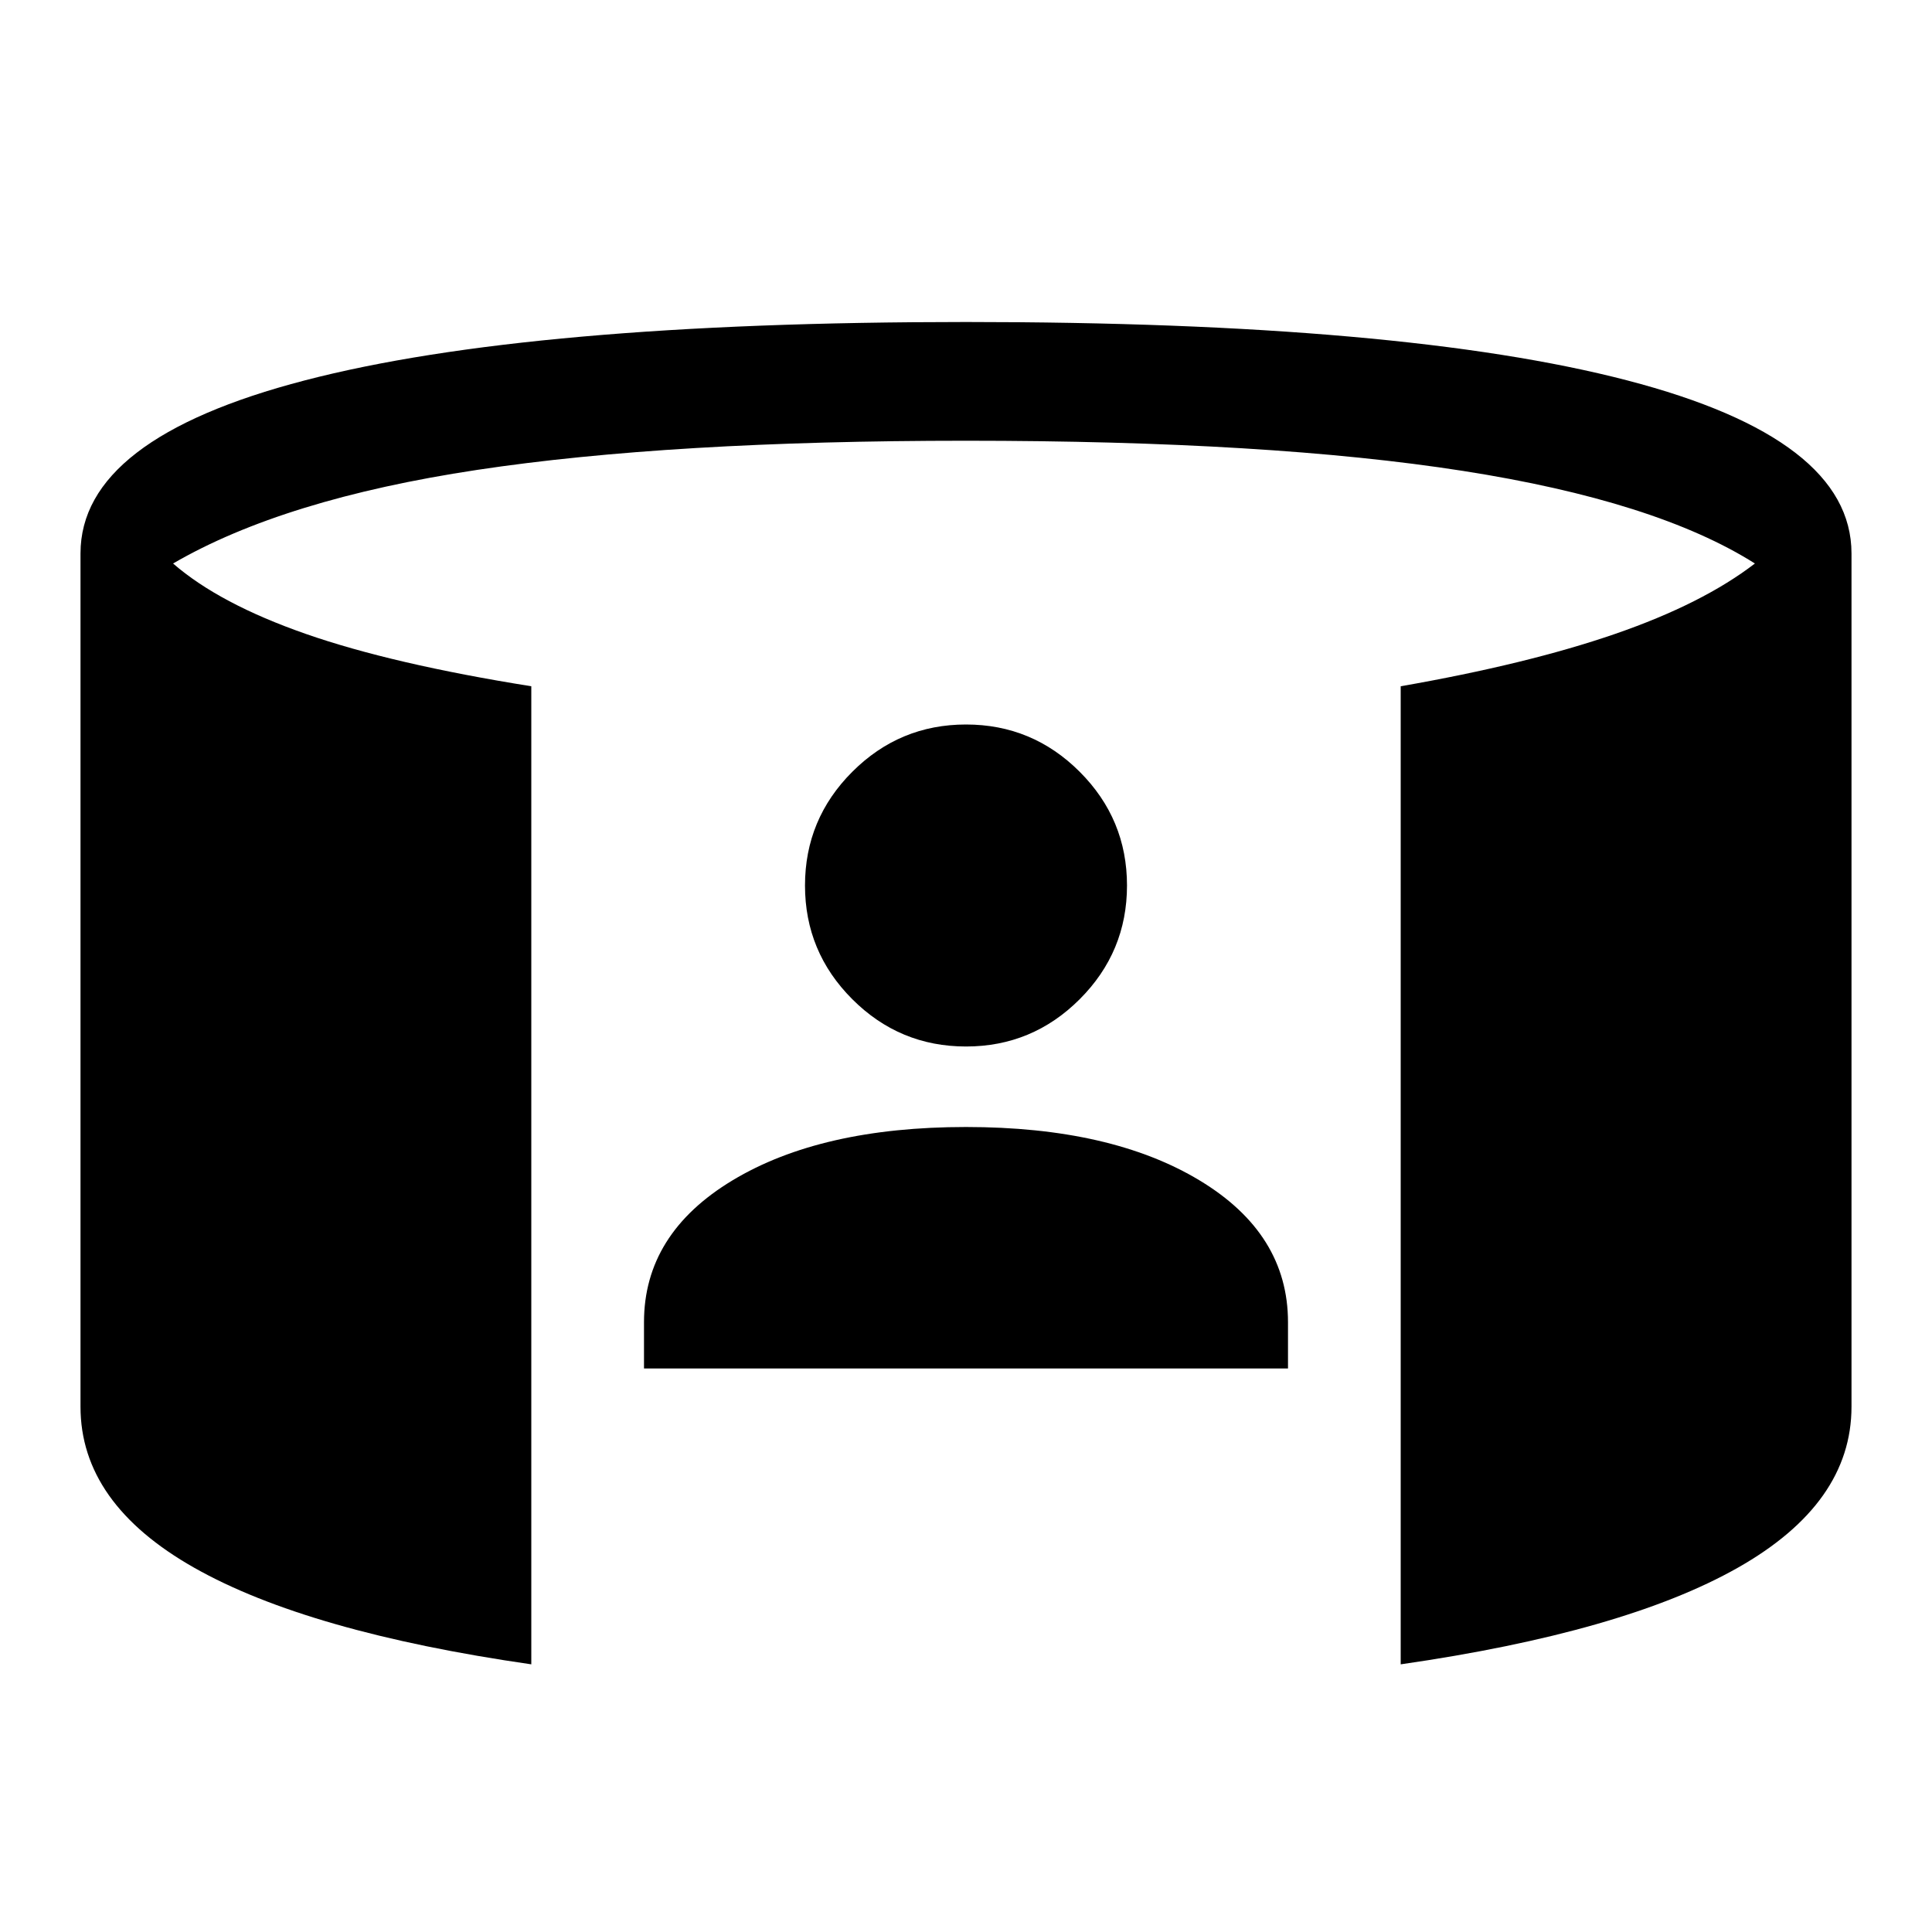 <svg xmlns="http://www.w3.org/2000/svg" width="48" height="48" viewBox="0 -960 960 960" fill="currentColor">
    <path
        d="M320-280v-23q0-44 44-70.5T480-400q72 0 116 26.5t44 70.5v23H320Zm160-160q-33 0-56.5-23.5T400-520q0-33 23.5-56.5T480-600q33 0 56.5 23.5T560-520q0 33-23.5 56.5T480-440ZM264-133q-111-16-167.5-48T40-261v-424q0-57 111.5-86T480-800q217 0 328.5 29T920-685v424q0 48-56.5 80T696-133v-486q63-11 106.5-26t69.5-35q-49-31-145-46t-247-15q-147 0-243 14.5T86-680q23 20 66 35t112 26v486Z" />
</svg>